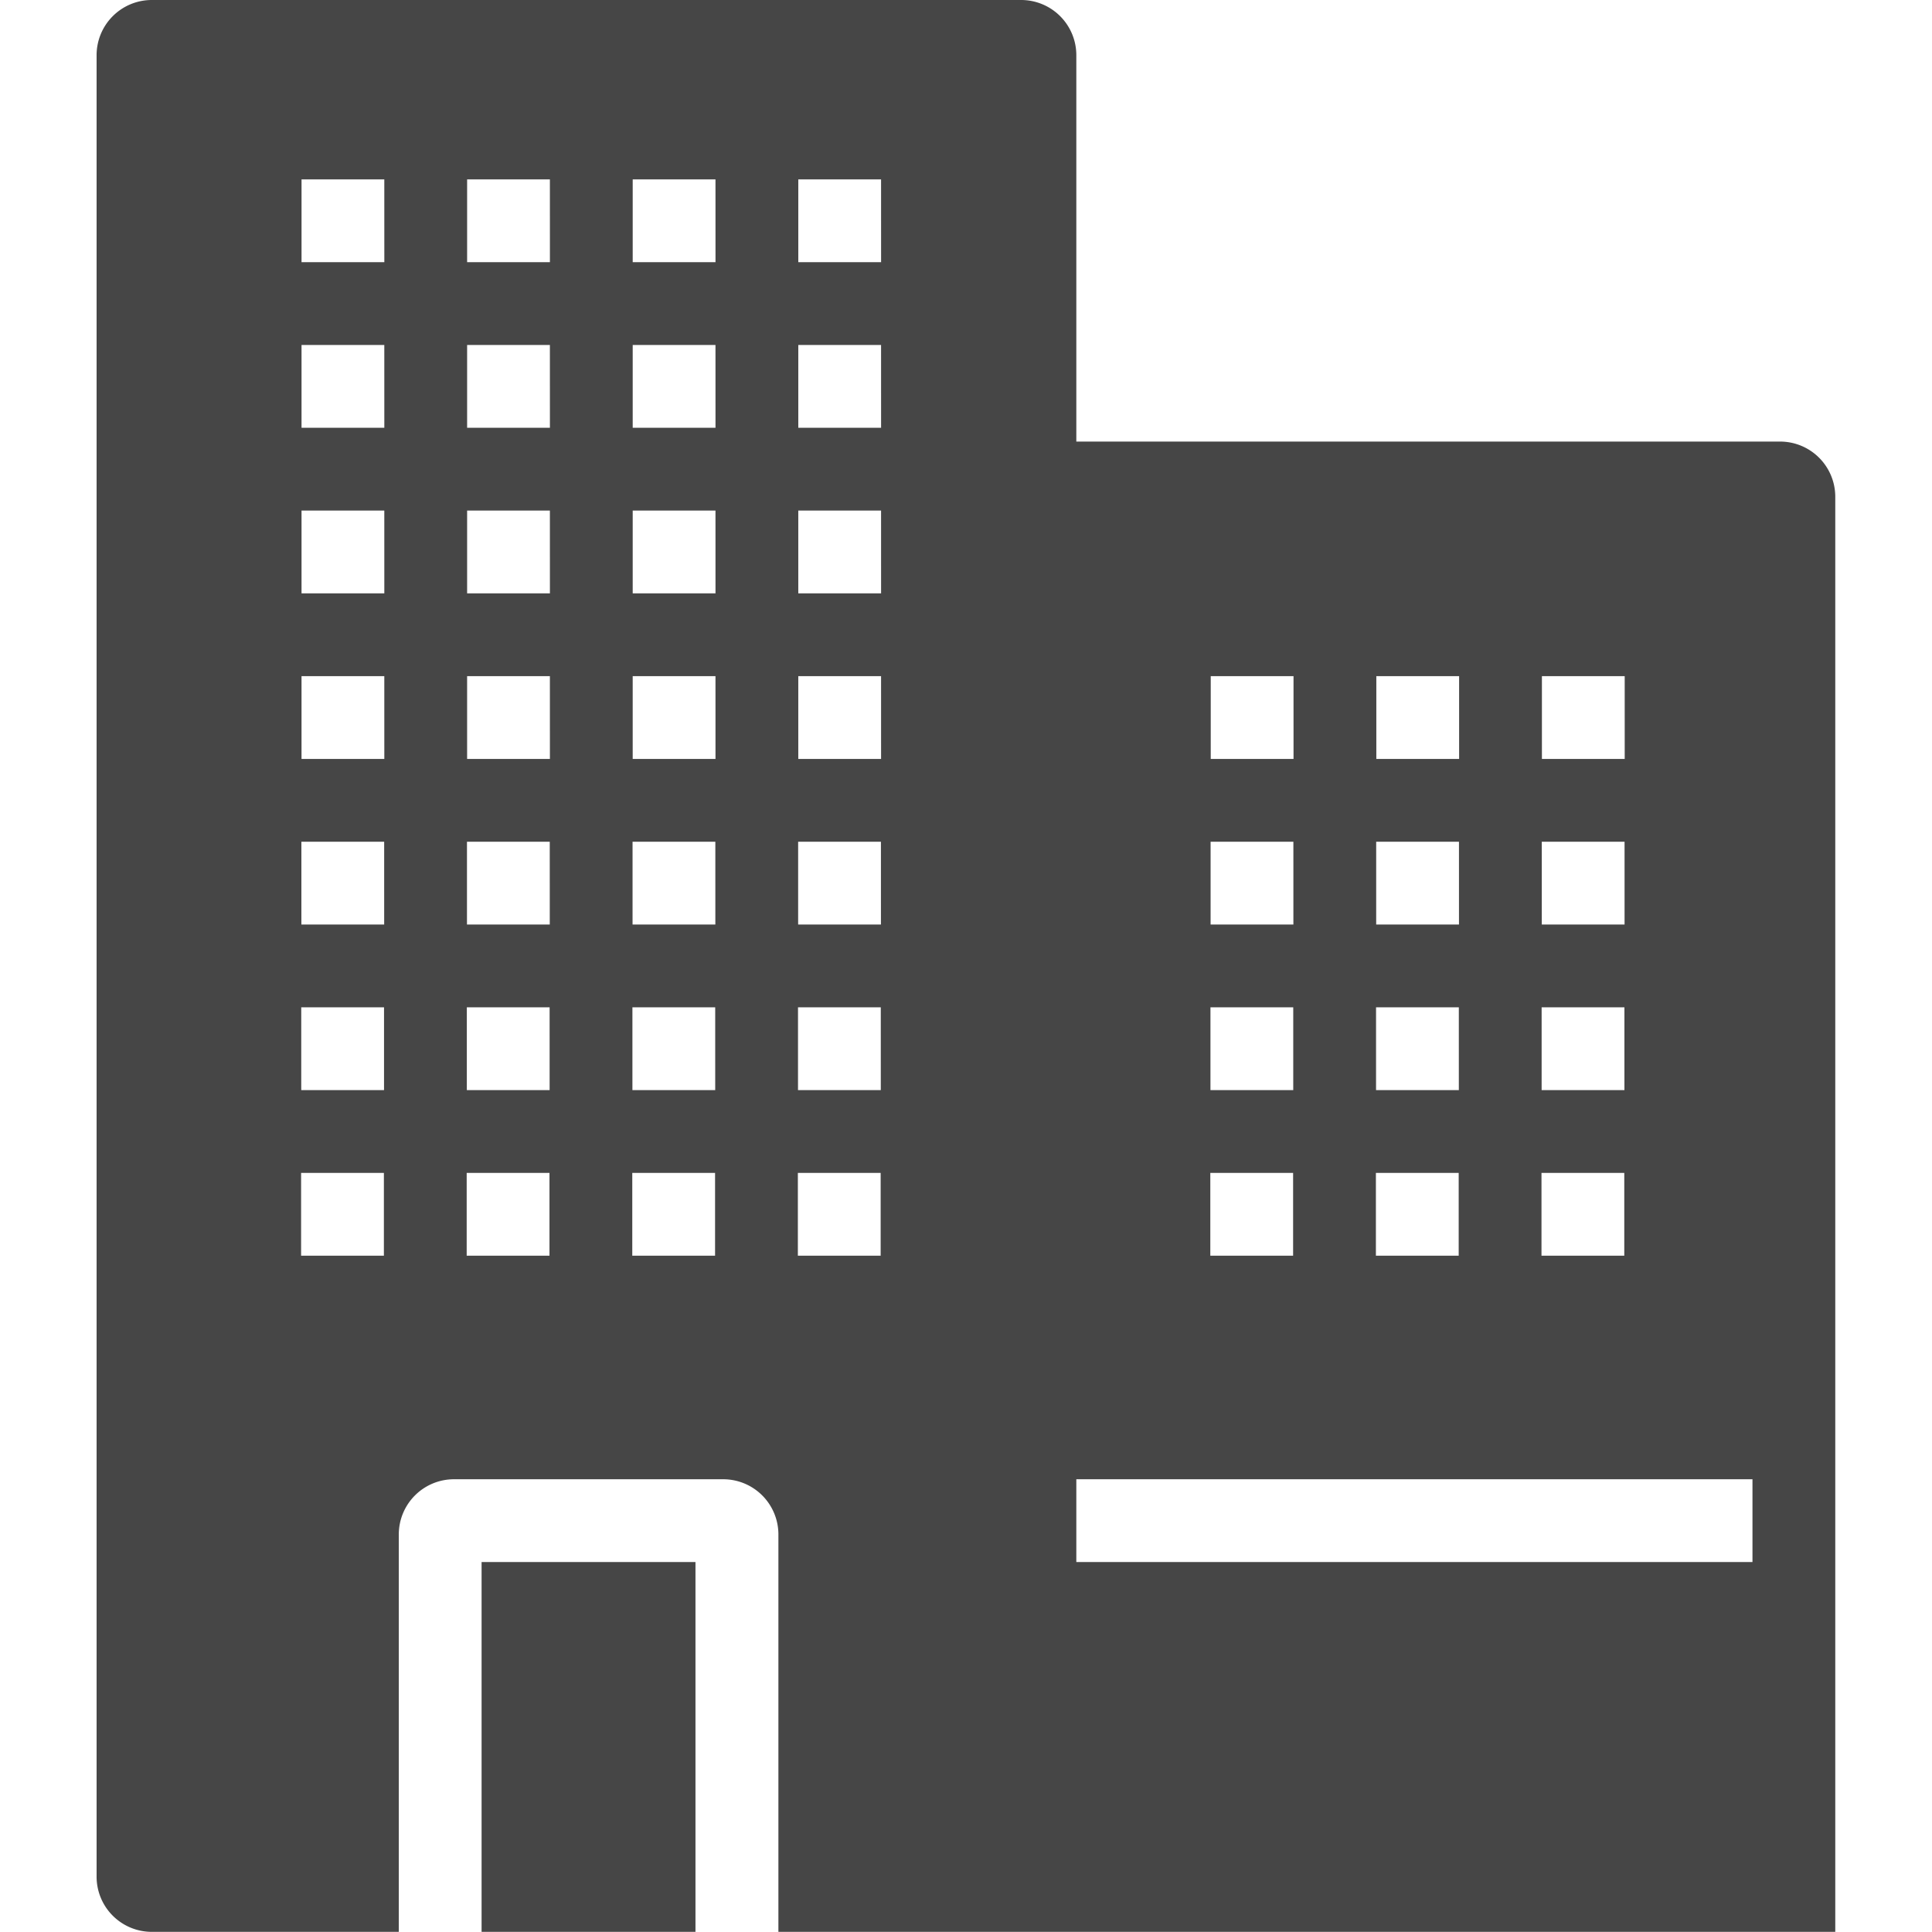 <!--
 * Copyright (c) 2020, WSO2 Inc. (http://www.wso2.org) All Rights Reserved.
 *
 * WSO2 Inc. licenses this file to you under the Apache License,
 * Version 2.0 (the "License"); you may not use this file except
 * in compliance with the License.
 * You may obtain a copy of the License at
 *
 *     http://www.apache.org/licenses/LICENSE-2.0
 *
 * Unless required by applicable law or agreed to in writing,
 * software distributed under the License is distributed on an
 * "AS IS" BASIS, WITHOUT WARRANTIES OR CONDITIONS OF ANY
 * KIND, either express or implied. See the License for the
 * specific language governing permissions and limitations
 * under the License.
-->

<svg xmlns="http://www.w3.org/2000/svg" class="icon" width="14" height="14" viewBox="0 0 12.601 14.001">
    <path id="ldap" class="path fill primary"
          d="M2.191,14H.4a.4.4,0,0,1-.4-.4V.4A.4.4,0,0,1,.4,0H6.7a.4.4,0,0,1,.4.4V3.2h5.1a.4.4,0,0,1,.4.4V14H4.941V11.12a.4.4,0,0,0-.4-.4H2.59a.4.4,0,0,0-.4.4V14ZM7.1,10.72v.6H12v-.6ZM10.471,8.5v.6h.6V8.5Zm-1.2,0v.6h.6V8.5Zm-1.2,0v.6h.6V8.5Zm-2.989,0v.6h.6V8.5Zm-1.2,0v.6h.6V8.5Zm-1.2,0v.6h.6V8.5Zm-1.2,0v.6h.6V8.5Zm8.99-1.2v.6h.6V7.3Zm-1.2,0v.6h.6V7.3Zm-1.2,0v.6h.6V7.3Zm-2.989,0v.6h.6V7.3Zm-1.2,0v.6h.6V7.3Zm-1.2,0v.6h.6V7.3Zm-1.2,0v.6h.6V7.3Zm8.99-1.2v.6h.6V6.1Zm-1.2,0v.6h.6V6.1Zm-1.2,0v.6h.6V6.1Zm-2.989,0v.6h.6V6.1Zm-1.2,0v.6h.6V6.1Zm-1.2,0v.6h.6V6.1Zm-1.2,0v.6h.6V6.1Zm8.99-1.2v.6h.6V4.9Zm-1.2,0v.6h.6V4.9Zm-1.2,0v.6h.6V4.9Zm-2.989,0v.6h.6V4.9Zm-1.2,0v.6h.6V4.9Zm-1.2,0v.6h.6V4.9Zm-1.2,0v.6h.6V4.9Zm3.6-1.2v.6h.6V3.7Zm-1.2,0v.6h.6V3.7Zm-1.2,0v.6h.6V3.7Zm-1.2,0v.6h.6V3.7Zm3.6-1.2v.6h.6V2.5Zm-1.2,0v.6h.6V2.5Zm-1.2,0v.6h.6V2.5Zm-1.2,0v.6h.6V2.5Zm3.6-1.2v.6h.6V1.3Zm-1.2,0v.6h.6V1.3Zm-1.2,0v.6h.6V1.3Zm-1.2,0v.6h.6V1.3ZM4.34,14H2.79V11.32H4.34V14Z"
          fill="#464646"/>
</svg>
